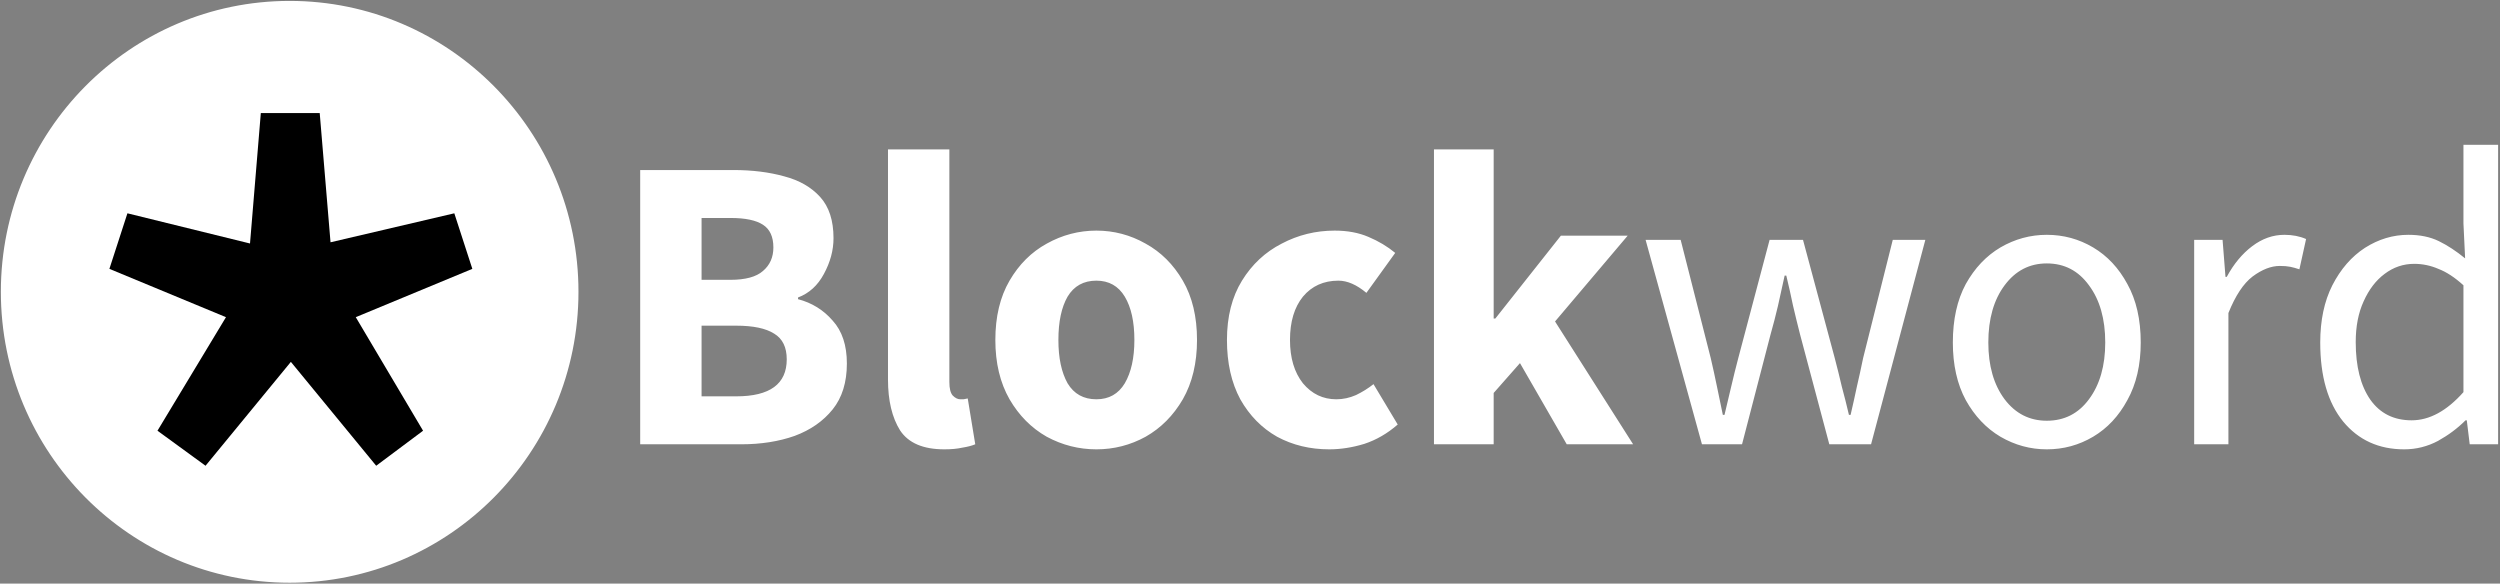 <svg width="287" height="67" viewBox="0 0 287 67" fill="none" xmlns="http://www.w3.org/2000/svg">
<rect x="0" y="0" width="287" height="67" fill="#808080" stroke="none"/>
<path d="M33.254 66.396C51.288 66.396 65.908 51.668 65.908 33.5C65.908 15.332 51.288 0.604 33.254 0.604C15.219 0.604 0.599 15.332 0.599 33.5C0.599 51.668 15.219 66.396 33.254 66.396Z" fill="white" stroke="white"/>
<path d="M23.596 53.468L18.078 49.447L25.942 36.412L12.559 30.865L14.628 24.487L28.701 27.953L29.942 12.977H36.703L37.944 27.815L52.155 24.487L54.224 30.865L40.842 36.412L48.568 49.447L43.187 53.468L33.392 41.543L23.596 53.468Z" fill="black"/>
<path d="M73.494 51.005V19.52H84.183C86.356 19.52 88.305 19.762 90.031 20.245C91.756 20.696 93.13 21.484 94.153 22.611C95.176 23.738 95.687 25.315 95.687 27.343C95.687 28.727 95.319 30.096 94.584 31.448C93.881 32.768 92.89 33.669 91.612 34.152V34.345C93.21 34.764 94.536 35.584 95.591 36.808C96.677 37.999 97.221 39.641 97.221 41.733C97.221 43.89 96.677 45.645 95.591 46.997C94.505 48.349 93.05 49.363 91.229 50.039C89.407 50.683 87.362 51.005 85.094 51.005H73.494ZM80.54 32.124H83.847C85.573 32.124 86.819 31.786 87.586 31.11C88.385 30.434 88.784 29.532 88.784 28.406C88.784 27.182 88.385 26.313 87.586 25.798C86.787 25.283 85.557 25.025 83.895 25.025H80.54V32.124ZM80.54 45.5H84.518C88.385 45.5 90.318 44.083 90.318 41.25C90.318 39.866 89.839 38.884 88.88 38.305C87.921 37.693 86.467 37.387 84.518 37.387H80.54V45.5ZM108.412 51.584C105.983 51.584 104.29 50.86 103.331 49.411C102.404 47.93 101.941 45.983 101.941 43.568V17.154H108.987V43.858C108.987 44.598 109.115 45.113 109.37 45.403C109.658 45.693 109.946 45.838 110.233 45.838C110.393 45.838 110.521 45.838 110.617 45.838C110.744 45.806 110.904 45.773 111.096 45.741L111.959 51.005C111.575 51.166 111.08 51.294 110.473 51.391C109.898 51.52 109.21 51.584 108.412 51.584ZM125.865 51.584C123.852 51.584 121.951 51.101 120.161 50.135C118.404 49.137 116.982 47.705 115.895 45.838C114.809 43.938 114.266 41.669 114.266 39.029C114.266 36.357 114.809 34.087 115.895 32.22C116.982 30.353 118.404 28.937 120.161 27.971C121.951 26.973 123.852 26.474 125.865 26.474C127.879 26.474 129.764 26.973 131.522 27.971C133.279 28.937 134.701 30.353 135.788 32.22C136.874 34.087 137.417 36.357 137.417 39.029C137.417 41.669 136.874 43.938 135.788 45.838C134.701 47.705 133.279 49.137 131.522 50.135C129.764 51.101 127.879 51.584 125.865 51.584ZM125.865 45.838C127.303 45.838 128.39 45.226 129.125 44.003C129.86 42.747 130.227 41.089 130.227 39.029C130.227 36.937 129.86 35.279 129.125 34.055C128.39 32.832 127.303 32.22 125.865 32.22C124.396 32.22 123.293 32.832 122.558 34.055C121.855 35.279 121.504 36.937 121.504 39.029C121.504 41.089 121.855 42.747 122.558 44.003C123.293 45.226 124.396 45.838 125.865 45.838ZM152.597 51.584C150.392 51.584 148.395 51.101 146.606 50.135C144.848 49.137 143.442 47.705 142.387 45.838C141.365 43.938 140.854 41.669 140.854 39.029C140.854 36.357 141.429 34.087 142.579 32.22C143.73 30.353 145.247 28.937 147.133 27.971C149.018 26.973 151.047 26.474 153.22 26.474C154.69 26.474 155.984 26.715 157.103 27.198C158.253 27.681 159.276 28.293 160.171 29.033L156.863 33.621C155.745 32.687 154.675 32.22 153.652 32.22C151.958 32.22 150.6 32.832 149.577 34.055C148.587 35.279 148.091 36.937 148.091 39.029C148.091 41.089 148.587 42.747 149.577 44.003C150.6 45.226 151.878 45.838 153.412 45.838C154.179 45.838 154.93 45.677 155.665 45.355C156.4 45.001 157.071 44.582 157.678 44.099L160.458 48.735C159.276 49.765 157.997 50.505 156.624 50.956C155.25 51.375 153.908 51.584 152.597 51.584ZM164.619 51.005V17.154H171.473V36.566H171.665L179.191 27.053H186.86L178.519 36.904L187.483 51.005H179.862L174.493 41.685L171.473 45.113V51.005H164.619ZM195.385 51.005L188.914 27.536H192.94L196.391 41.105C196.647 42.2 196.887 43.294 197.11 44.389C197.334 45.451 197.558 46.53 197.781 47.624H197.973C198.229 46.53 198.484 45.451 198.74 44.389C198.996 43.294 199.267 42.2 199.555 41.105L203.15 27.536H206.985L210.628 41.105C210.915 42.2 211.187 43.294 211.442 44.389C211.73 45.451 212.001 46.53 212.257 47.624H212.449C212.705 46.53 212.945 45.451 213.168 44.389C213.424 43.294 213.663 42.2 213.887 41.105L217.29 27.536H221.029L214.798 51.005H210.004L206.649 38.401C206.361 37.275 206.09 36.164 205.834 35.069C205.611 33.975 205.355 32.832 205.067 31.641H204.876C204.62 32.832 204.364 33.991 204.109 35.118C203.853 36.212 203.565 37.323 203.246 38.45L199.986 51.005H195.385ZM234.971 51.584C233.086 51.584 231.312 51.101 229.65 50.135C228.021 49.169 226.695 47.769 225.672 45.934C224.682 44.099 224.186 41.894 224.186 39.319C224.186 36.679 224.682 34.442 225.672 32.607C226.695 30.772 228.021 29.371 229.65 28.406C231.312 27.44 233.086 26.957 234.971 26.957C236.888 26.957 238.662 27.44 240.292 28.406C241.921 29.371 243.232 30.772 244.222 32.607C245.245 34.442 245.756 36.679 245.756 39.319C245.756 41.894 245.245 44.099 244.222 45.934C243.232 47.769 241.921 49.169 240.292 50.135C238.662 51.101 236.888 51.584 234.971 51.584ZM234.971 48.3C236.984 48.3 238.598 47.48 239.812 45.838C241.059 44.164 241.682 41.991 241.682 39.319C241.682 36.615 241.059 34.425 239.812 32.752C238.598 31.078 236.984 30.241 234.971 30.241C232.99 30.241 231.376 31.078 230.13 32.752C228.883 34.425 228.26 36.615 228.26 39.319C228.26 41.991 228.883 44.164 230.13 45.838C231.376 47.48 232.99 48.3 234.971 48.3ZM251.891 51.005V27.536H255.151L255.486 31.786H255.63C256.429 30.305 257.404 29.13 258.554 28.261C259.705 27.392 260.935 26.957 262.245 26.957C263.171 26.957 264.002 27.118 264.738 27.44L263.971 30.917C263.587 30.788 263.235 30.691 262.916 30.627C262.596 30.562 262.197 30.53 261.718 30.53C260.727 30.53 259.688 30.933 258.602 31.738C257.548 32.542 256.621 33.943 255.822 35.938V51.005H251.891ZM275.998 51.584C273.09 51.584 270.757 50.522 268.999 48.397C267.242 46.24 266.363 43.214 266.363 39.319C266.363 36.776 266.826 34.587 267.753 32.752C268.712 30.884 269.958 29.452 271.492 28.454C273.058 27.456 274.72 26.957 276.477 26.957C277.819 26.957 278.986 27.198 279.976 27.681C280.967 28.164 281.973 28.824 282.996 29.661L282.804 25.653V16.623H286.783V51.005H283.523L283.188 48.252H283.044C282.149 49.153 281.095 49.942 279.88 50.618C278.666 51.262 277.372 51.584 275.998 51.584ZM276.86 48.252C278.905 48.252 280.887 47.174 282.804 45.017V32.752C281.814 31.85 280.855 31.222 279.928 30.868C279.034 30.482 278.107 30.289 277.148 30.289C275.902 30.289 274.768 30.675 273.745 31.448C272.754 32.188 271.955 33.234 271.348 34.587C270.741 35.906 270.437 37.468 270.437 39.27C270.437 42.071 270.996 44.276 272.115 45.886C273.234 47.463 274.815 48.252 276.86 48.252Z" fill="white"/>
</svg>
